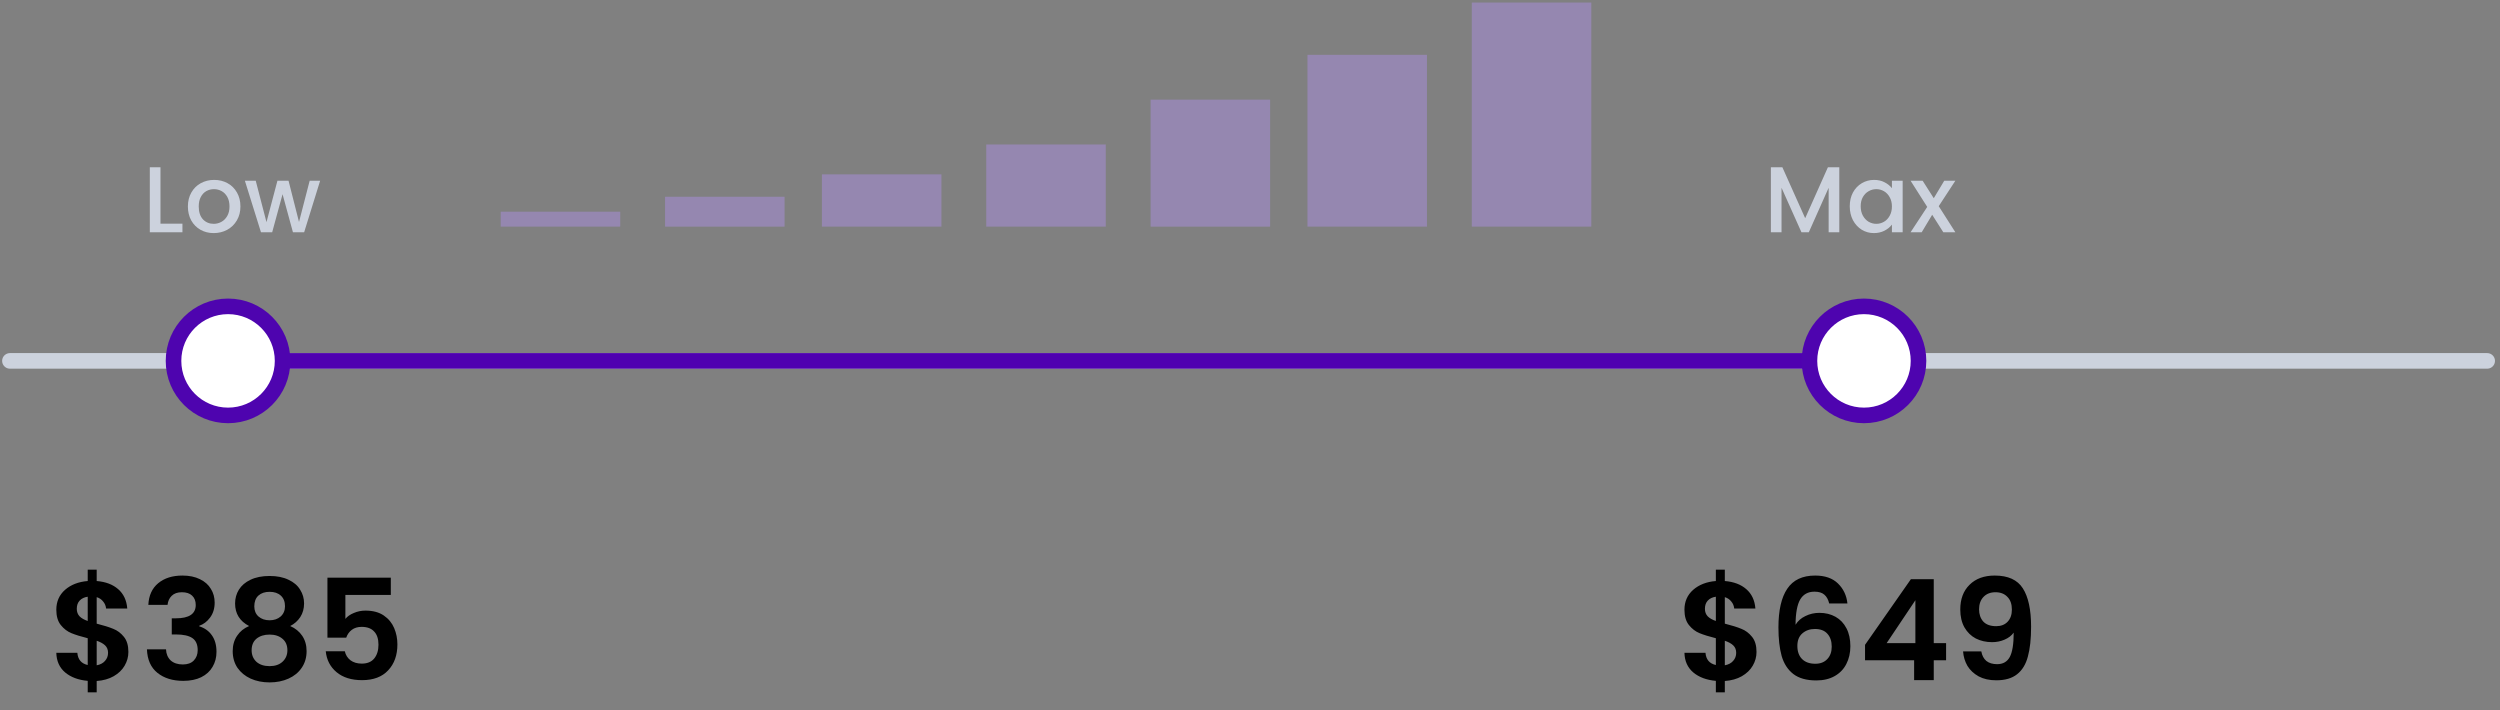 <svg width="257" height="73" viewBox="0 0 257 73" fill="none" xmlns="http://www.w3.org/2000/svg">
<rect x="0" y="0" width="257" height="73" fill="#808080" stroke="none"/>
<line x1="1.021" y1="37.099" x2="255.682" y2="37.099" stroke="#CCD2DD" stroke-width="1.602" stroke-linecap="round"/>
<rect opacity="0.4" x="51.473" y="21.762" width="12.287" height="1.536" fill="#B591F9"/>
<rect opacity="0.4" x="68.367" y="20.227" width="12.287" height="3.072" fill="#B591F9"/>
<rect opacity="0.4" x="84.493" y="17.923" width="12.287" height="5.375" fill="#B591F9"/>
<rect opacity="0.4" x="101.387" y="14.851" width="12.287" height="8.447" fill="#B591F9"/>
<rect opacity="0.4" x="118.281" y="10.244" width="12.287" height="13.055" fill="#B591F9"/>
<rect opacity="0.4" x="134.407" y="5.636" width="12.287" height="17.662" fill="#B591F9"/>
<rect opacity="0.4" x="151.301" y="0.261" width="12.287" height="23.037" fill="#B591F9"/>
<path d="M191.617 37.099L23.444 37.099" stroke="#4F01B0" stroke-width="1.602"/>
<circle cx="191.617" cy="37.099" r="5.606" fill="white" stroke="#4E04AF" stroke-width="1.602"/>
<circle cx="23.444" cy="37.099" r="5.606" fill="white" stroke="#4E04AF" stroke-width="1.602"/>
<path d="M16.496 22.991H18.755V23.875H15.401V17.196H16.496V22.991ZM21.968 23.962C21.468 23.962 21.016 23.849 20.613 23.625C20.209 23.395 19.892 23.074 19.661 22.664C19.431 22.248 19.315 21.767 19.315 21.223C19.315 20.684 19.434 20.207 19.671 19.791C19.908 19.374 20.232 19.054 20.642 18.83C21.052 18.606 21.51 18.494 22.016 18.494C22.522 18.494 22.98 18.606 23.39 18.83C23.8 19.054 24.123 19.374 24.36 19.791C24.598 20.207 24.716 20.684 24.716 21.223C24.716 21.761 24.594 22.238 24.351 22.654C24.107 23.071 23.774 23.395 23.352 23.625C22.935 23.849 22.474 23.962 21.968 23.962ZM21.968 23.01C22.25 23.01 22.512 22.943 22.756 22.808C23.006 22.674 23.207 22.472 23.361 22.203C23.515 21.934 23.592 21.607 23.592 21.223C23.592 20.838 23.518 20.515 23.371 20.252C23.223 19.983 23.028 19.781 22.785 19.647C22.541 19.512 22.278 19.445 21.997 19.445C21.715 19.445 21.452 19.512 21.209 19.647C20.971 19.781 20.782 19.983 20.642 20.252C20.5 20.515 20.43 20.838 20.43 21.223C20.43 21.793 20.574 22.235 20.863 22.549C21.157 22.856 21.526 23.01 21.968 23.01ZM32.91 18.58L31.267 23.875H30.114L29.047 19.964L27.98 23.875H26.827L25.174 18.58H26.289L27.394 22.837L28.519 18.58H29.662L30.738 22.818L31.834 18.58H32.91Z" fill="#CCD2DD"/>
<path d="M189.08 17.196V23.875H187.985V19.301L185.947 23.875H185.188L183.141 19.301V23.875H182.046V17.196H183.228L185.572 22.433L187.908 17.196H189.08ZM190.155 21.203C190.155 20.672 190.264 20.201 190.482 19.791C190.706 19.381 191.007 19.064 191.385 18.839C191.769 18.609 192.192 18.494 192.653 18.494C193.07 18.494 193.432 18.577 193.739 18.743C194.053 18.904 194.303 19.105 194.489 19.349V18.58H195.594V23.875H194.489V23.087C194.303 23.337 194.05 23.545 193.73 23.712C193.409 23.878 193.044 23.962 192.634 23.962C192.179 23.962 191.763 23.846 191.385 23.616C191.007 23.378 190.706 23.052 190.482 22.635C190.264 22.212 190.155 21.735 190.155 21.203ZM194.489 21.223C194.489 20.858 194.412 20.54 194.258 20.271C194.111 20.002 193.915 19.797 193.672 19.656C193.429 19.515 193.166 19.445 192.884 19.445C192.602 19.445 192.339 19.515 192.096 19.656C191.853 19.791 191.654 19.993 191.5 20.262C191.353 20.524 191.279 20.838 191.279 21.203C191.279 21.569 191.353 21.889 191.5 22.164C191.654 22.44 191.853 22.651 192.096 22.799C192.346 22.94 192.609 23.01 192.884 23.01C193.166 23.01 193.429 22.94 193.672 22.799C193.915 22.658 194.111 22.453 194.258 22.184C194.412 21.908 194.489 21.588 194.489 21.223ZM199.301 21.194L201.011 23.875H199.772L198.628 22.078L197.552 23.875H196.408L198.119 21.271L196.408 18.58H197.648L198.792 20.377L199.868 18.58H201.011L199.301 21.194Z" fill="#CCD2DD"/>
<path d="M13.198 67.023C13.198 67.522 13.068 67.993 12.809 68.435C12.559 68.868 12.184 69.228 11.684 69.517C11.194 69.795 10.613 69.959 9.94 70.007V71.174H9.018V69.992C8.057 69.906 7.283 69.618 6.697 69.127C6.111 68.628 5.808 67.955 5.789 67.109H7.951C8.009 67.801 8.364 68.219 9.018 68.363V65.61C8.326 65.437 7.769 65.264 7.346 65.091C6.923 64.918 6.558 64.639 6.25 64.255C5.943 63.871 5.789 63.347 5.789 62.684C5.789 61.848 6.087 61.166 6.683 60.637C7.288 60.108 8.066 59.806 9.018 59.729V58.561H9.94V59.729C10.863 59.806 11.598 60.084 12.146 60.565C12.703 61.045 13.015 61.709 13.083 62.554H10.906C10.877 62.276 10.776 62.035 10.603 61.834C10.44 61.622 10.219 61.473 9.94 61.387V64.111C10.661 64.294 11.228 64.471 11.641 64.644C12.064 64.808 12.429 65.082 12.737 65.466C13.044 65.841 13.198 66.36 13.198 67.023ZM7.893 62.583C7.893 62.9 7.99 63.16 8.182 63.361C8.374 63.554 8.653 63.712 9.018 63.837V61.343C8.672 61.391 8.398 61.521 8.196 61.733C7.994 61.944 7.893 62.227 7.893 62.583ZM9.94 68.392C10.306 68.325 10.589 68.176 10.791 67.945C11.002 67.715 11.108 67.436 11.108 67.109C11.108 66.792 11.007 66.537 10.805 66.345C10.603 66.153 10.315 65.995 9.94 65.87V68.392ZM15.249 62.179C15.297 61.218 15.634 60.478 16.258 59.959C16.893 59.431 17.724 59.167 18.752 59.167C19.454 59.167 20.054 59.292 20.554 59.541C21.054 59.782 21.428 60.113 21.678 60.536C21.938 60.949 22.067 61.42 22.067 61.949C22.067 62.554 21.909 63.068 21.592 63.491C21.284 63.904 20.914 64.183 20.482 64.327V64.385C21.039 64.558 21.472 64.865 21.779 65.307C22.096 65.749 22.255 66.317 22.255 67.008C22.255 67.585 22.12 68.099 21.851 68.551C21.592 69.002 21.203 69.358 20.684 69.618C20.174 69.867 19.559 69.992 18.839 69.992C17.753 69.992 16.869 69.718 16.186 69.171C15.504 68.623 15.144 67.816 15.105 66.749H17.066C17.085 67.22 17.243 67.599 17.541 67.888C17.849 68.166 18.267 68.306 18.795 68.306C19.285 68.306 19.66 68.171 19.92 67.902C20.189 67.623 20.323 67.268 20.323 66.835C20.323 66.259 20.141 65.846 19.776 65.596C19.41 65.346 18.843 65.221 18.075 65.221H17.657V63.563H18.075C19.439 63.563 20.122 63.107 20.122 62.194C20.122 61.781 19.997 61.459 19.747 61.228C19.506 60.997 19.156 60.882 18.694 60.882C18.243 60.882 17.892 61.007 17.642 61.257C17.402 61.497 17.263 61.805 17.224 62.179H15.249ZM25.608 64.356C24.647 63.856 24.167 63.083 24.167 62.035C24.167 61.516 24.297 61.045 24.556 60.623C24.825 60.19 25.224 59.849 25.752 59.599C26.291 59.34 26.944 59.21 27.713 59.21C28.482 59.21 29.13 59.34 29.659 59.599C30.197 59.849 30.596 60.19 30.855 60.623C31.124 61.045 31.259 61.516 31.259 62.035C31.259 62.564 31.129 63.03 30.87 63.434C30.61 63.828 30.264 64.135 29.832 64.356C30.36 64.587 30.774 64.923 31.072 65.365C31.369 65.807 31.518 66.331 31.518 66.936C31.518 67.59 31.35 68.162 31.014 68.652C30.687 69.132 30.235 69.502 29.659 69.762C29.082 70.021 28.434 70.151 27.713 70.151C26.992 70.151 26.343 70.021 25.767 69.762C25.2 69.502 24.748 69.132 24.412 68.652C24.085 68.162 23.922 67.59 23.922 66.936C23.922 66.331 24.071 65.807 24.369 65.365C24.666 64.913 25.08 64.577 25.608 64.356ZM29.298 62.324C29.298 61.853 29.154 61.487 28.866 61.228C28.587 60.969 28.203 60.839 27.713 60.839C27.232 60.839 26.848 60.969 26.56 61.228C26.281 61.487 26.142 61.858 26.142 62.338C26.142 62.77 26.286 63.116 26.574 63.376C26.872 63.635 27.252 63.765 27.713 63.765C28.174 63.765 28.554 63.635 28.852 63.376C29.149 63.107 29.298 62.756 29.298 62.324ZM27.713 65.235C27.165 65.235 26.718 65.375 26.372 65.653C26.036 65.932 25.868 66.331 25.868 66.85C25.868 67.33 26.031 67.724 26.358 68.032C26.694 68.33 27.146 68.479 27.713 68.479C28.28 68.479 28.727 68.325 29.053 68.017C29.38 67.71 29.544 67.321 29.544 66.85C29.544 66.341 29.375 65.947 29.039 65.668C28.703 65.379 28.261 65.235 27.713 65.235ZM40.176 61.156H35.505V63.621C35.707 63.371 35.995 63.169 36.37 63.016C36.745 62.852 37.144 62.77 37.566 62.77C38.335 62.77 38.965 62.939 39.455 63.275C39.945 63.611 40.3 64.044 40.522 64.572C40.742 65.091 40.853 65.649 40.853 66.244C40.853 67.35 40.536 68.238 39.902 68.911C39.277 69.584 38.383 69.92 37.221 69.92C36.125 69.92 35.251 69.646 34.597 69.099C33.944 68.551 33.574 67.835 33.487 66.951H35.447C35.534 67.335 35.726 67.643 36.024 67.873C36.332 68.104 36.721 68.219 37.192 68.219C37.759 68.219 38.186 68.041 38.475 67.686C38.763 67.33 38.907 66.859 38.907 66.273C38.907 65.677 38.758 65.226 38.46 64.918C38.172 64.601 37.744 64.442 37.177 64.442C36.774 64.442 36.437 64.543 36.168 64.745C35.899 64.947 35.707 65.216 35.592 65.552H33.66V59.383H40.176V61.156Z" fill="black"/>
<path d="M180.57 67.023C180.57 67.522 180.44 67.993 180.181 68.435C179.931 68.868 179.556 69.228 179.057 69.517C178.567 69.795 177.985 69.959 177.312 70.007V71.174H176.39V69.992C175.429 69.906 174.655 69.618 174.069 69.127C173.483 68.628 173.18 67.955 173.161 67.109H175.323C175.381 67.801 175.736 68.219 176.39 68.363V65.61C175.698 65.437 175.141 65.264 174.718 65.091C174.295 64.918 173.93 64.639 173.622 64.255C173.315 63.871 173.161 63.347 173.161 62.684C173.161 61.848 173.459 61.166 174.055 60.637C174.66 60.108 175.438 59.806 176.39 59.729V58.561H177.312V59.729C178.235 59.806 178.97 60.084 179.518 60.565C180.075 61.045 180.388 61.709 180.455 62.554H178.278C178.249 62.276 178.148 62.035 177.976 61.834C177.812 61.622 177.591 61.473 177.312 61.387V64.111C178.033 64.294 178.6 64.471 179.013 64.644C179.436 64.808 179.801 65.082 180.109 65.466C180.416 65.841 180.57 66.36 180.57 67.023ZM175.266 62.583C175.266 62.9 175.362 63.16 175.554 63.361C175.746 63.554 176.025 63.712 176.39 63.837V61.343C176.044 61.391 175.77 61.521 175.568 61.733C175.366 61.944 175.266 62.227 175.266 62.583ZM177.312 68.392C177.678 68.325 177.961 68.176 178.163 67.945C178.374 67.715 178.48 67.436 178.48 67.109C178.48 66.792 178.379 66.537 178.177 66.345C177.976 66.153 177.687 65.995 177.312 65.87V68.392ZM188.041 62.035C187.945 61.632 187.777 61.329 187.537 61.127C187.306 60.925 186.97 60.824 186.528 60.824C185.865 60.824 185.375 61.093 185.057 61.632C184.75 62.16 184.591 63.025 184.582 64.226C184.812 63.842 185.149 63.544 185.591 63.333C186.033 63.112 186.513 63.001 187.032 63.001C187.657 63.001 188.21 63.136 188.69 63.405C189.17 63.674 189.545 64.068 189.814 64.587C190.083 65.096 190.218 65.711 190.218 66.432C190.218 67.114 190.079 67.724 189.8 68.263C189.531 68.791 189.132 69.204 188.604 69.502C188.075 69.8 187.446 69.949 186.715 69.949C185.716 69.949 184.928 69.728 184.351 69.286C183.784 68.844 183.385 68.229 183.155 67.441C182.934 66.643 182.823 65.663 182.823 64.5C182.823 62.742 183.126 61.415 183.731 60.522C184.337 59.618 185.293 59.167 186.6 59.167C187.609 59.167 188.392 59.441 188.949 59.988C189.507 60.536 189.829 61.218 189.915 62.035H188.041ZM186.571 64.659C186.062 64.659 185.634 64.808 185.288 65.106C184.942 65.403 184.769 65.836 184.769 66.403C184.769 66.97 184.928 67.417 185.245 67.743C185.572 68.07 186.028 68.234 186.614 68.234C187.133 68.234 187.542 68.075 187.84 67.758C188.147 67.441 188.301 67.013 188.301 66.475C188.301 65.918 188.152 65.476 187.854 65.149C187.566 64.822 187.138 64.659 186.571 64.659ZM191.726 67.873V66.288L196.44 59.541H198.79V66.115H200.058V67.873H198.79V69.92H196.772V67.873H191.726ZM196.901 61.704L193.946 66.115H196.901V61.704ZM203.678 66.965C203.755 67.388 203.928 67.715 204.197 67.945C204.476 68.166 204.846 68.277 205.307 68.277C205.903 68.277 206.335 68.032 206.604 67.542C206.874 67.042 207.008 66.206 207.008 65.034C206.787 65.341 206.475 65.581 206.071 65.754C205.677 65.927 205.249 66.014 204.788 66.014C204.173 66.014 203.616 65.889 203.116 65.639C202.626 65.379 202.237 65 201.948 64.5C201.66 63.991 201.516 63.376 201.516 62.655C201.516 61.588 201.833 60.743 202.467 60.118C203.102 59.484 203.967 59.167 205.062 59.167C206.427 59.167 207.388 59.604 207.945 60.478C208.512 61.353 208.796 62.669 208.796 64.428C208.796 65.677 208.685 66.701 208.464 67.499C208.253 68.296 207.883 68.901 207.354 69.315C206.835 69.728 206.124 69.935 205.221 69.935C204.51 69.935 203.904 69.8 203.404 69.531C202.905 69.252 202.52 68.892 202.251 68.45C201.992 67.998 201.843 67.503 201.804 66.965H203.678ZM205.206 64.371C205.706 64.371 206.1 64.217 206.388 63.909C206.677 63.602 206.821 63.188 206.821 62.669C206.821 62.102 206.667 61.665 206.359 61.358C206.062 61.041 205.653 60.882 205.134 60.882C204.615 60.882 204.202 61.045 203.894 61.372C203.597 61.689 203.448 62.112 203.448 62.641C203.448 63.15 203.592 63.568 203.88 63.895C204.178 64.212 204.62 64.371 205.206 64.371Z" fill="black"/>
</svg>
